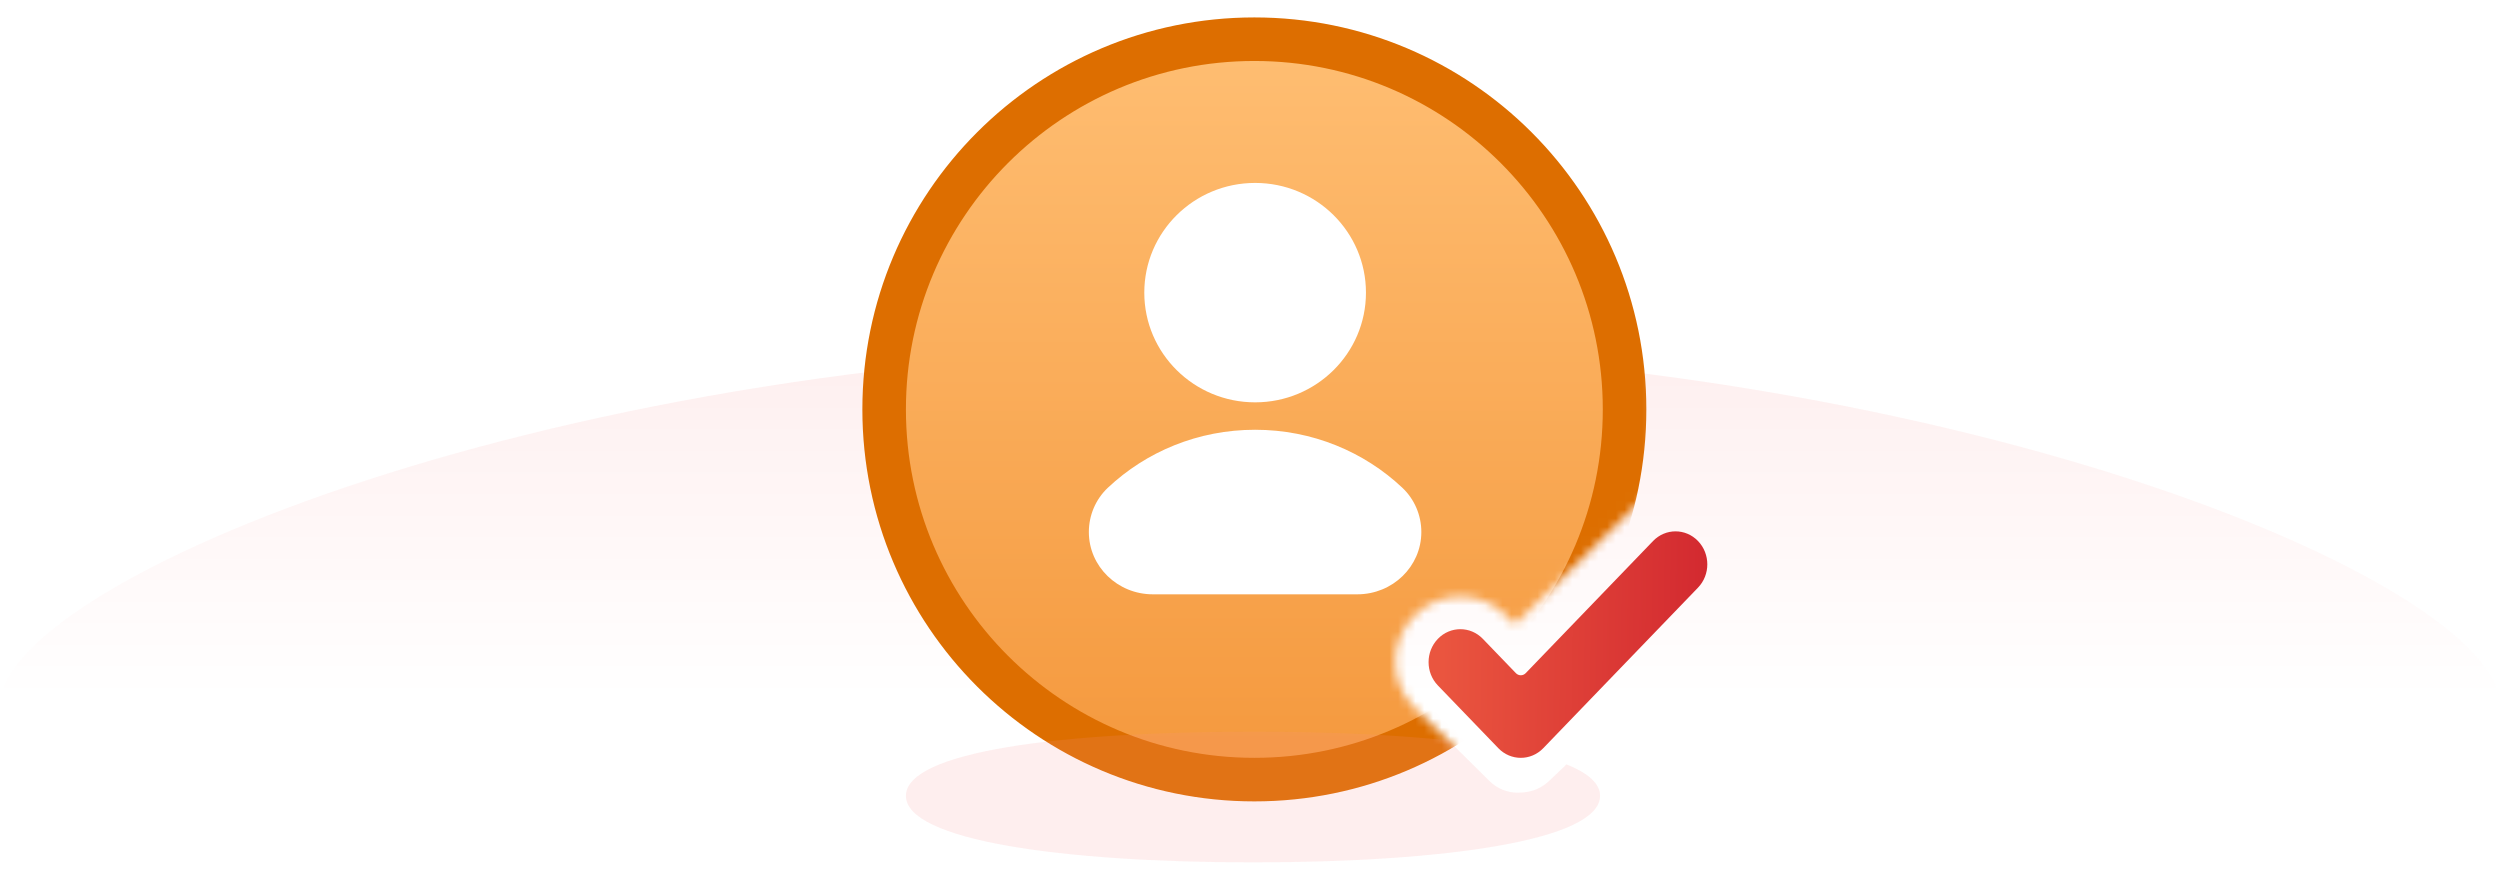 <svg width="287" height="100" viewBox="0 0 287 100" fill="none" xmlns="http://www.w3.org/2000/svg">
<rect width="287" height="100" fill="white"/>
<path d="M287 81C287 66.73 222.753 40 143.5 40C64.247 40 0 66.73 0 81C0 81 64.247 81 143.5 81C222.753 81 287 81 287 81Z" fill="url(#paint0_linear_1810_5761)" fill-opacity="0.15"/>
<mask id="mask0_1810_5761" style="mask-type:alpha" maskUnits="userSpaceOnUse" x="97" y="1" width="93" height="93">
<path d="M173.935 71.675L186.516 59.325L189.903 56V1H97V94H163.621C167.928 94 170.064 88.774 166.991 85.757L162.421 81.272C159.443 78.349 159.443 73.551 162.421 70.628C165.322 67.781 169.969 67.781 172.869 70.628L173.935 71.675Z" fill="#D9D9D9"/>
</mask>
<g mask="url(#mask0_1810_5761)">
<path d="M144 4.5C167.472 4.5 186.5 23.528 186.5 47C186.5 70.472 167.472 89.5 144 89.5C120.528 89.5 101.5 70.472 101.5 47C101.5 23.528 120.528 4.5 144 4.5Z" fill="url(#paint1_linear_1810_5761)" stroke="#DD6E00" stroke-width="5"/>
<path d="M144.089 46.189C151.116 46.189 156.812 40.55 156.812 33.595C156.812 26.639 151.116 21 144.089 21C137.062 21 131.365 26.639 131.365 33.595C131.365 40.55 137.062 46.189 144.089 46.189Z" fill="white"/>
<path d="M132.35 68.228H155.82C159.879 68.228 163.17 65.027 163.17 61.079C163.17 59.166 162.396 57.318 160.983 55.988C156.609 51.872 150.653 49.336 144.085 49.336C137.518 49.336 131.562 51.871 127.188 55.988C125.774 57.318 125 59.166 125 61.079C125 65.027 128.291 68.228 132.35 68.228Z" fill="white"/>
</g>
<path d="M174.588 87C173.654 87 172.72 86.631 172.008 85.891L165.069 78.692C163.644 77.214 163.644 74.817 165.069 73.339C166.493 71.861 168.804 71.861 170.228 73.339L174.025 77.279C174.336 77.601 174.839 77.601 175.15 77.279L189.772 62.108C191.197 60.63 193.507 60.631 194.931 62.108C196.356 63.587 196.356 65.983 194.931 67.461L177.167 85.891C176.455 86.63 175.521 87 174.588 87Z" fill="url(#paint2_linear_1810_5761)"/>
<path d="M143.844 84C152.167 84 159.894 84.324 166.285 85.002L171.01 89.678C171.9 90.559 173.067 91 174.234 91C176 91 177.11 90.381 178 89.5L179.833 87.749C182.304 88.742 183.687 89.942 183.688 91.362C183.688 96.464 165.849 99 143.844 99C121.839 99 104 96.464 104 91.362C104 86.261 121.839 84 143.844 84Z" fill="#F78D8D" fill-opacity="0.15"/>
<defs>
<linearGradient id="paint0_linear_1810_5761" x1="143.03" y1="38.556" x2="143.03" y2="80.79" gradientUnits="userSpaceOnUse">
<stop stop-color="#F78D8D"/>
<stop offset="1" stop-color="white"/>
</linearGradient>
<linearGradient id="paint1_linear_1810_5761" x1="144" y1="2" x2="144" y2="92.428" gradientUnits="userSpaceOnUse">
<stop stop-color="#FFBF74"/>
<stop offset="0" stop-color="#FFBE73" stop-opacity="0.979"/>
<stop offset="0" stop-color="#FFBF74"/>
<stop offset="1" stop-color="#F4973B"/>
<stop offset="1" stop-color="#F4983C" stop-opacity="0.021"/>
<stop offset="1" stop-color="#F4983C" stop-opacity="0.018"/>
<stop offset="1" stop-color="#F4983C" stop-opacity="0.015"/>
<stop offset="1" stop-color="#F4973B"/>
</linearGradient>
<linearGradient id="paint2_linear_1810_5761" x1="165.539" y1="74" x2="195.477" y2="74.421" gradientUnits="userSpaceOnUse">
<stop stop-color="#EA553F"/>
<stop offset="1" stop-color="#D32A30"/>
</linearGradient>
</defs>
</svg>
